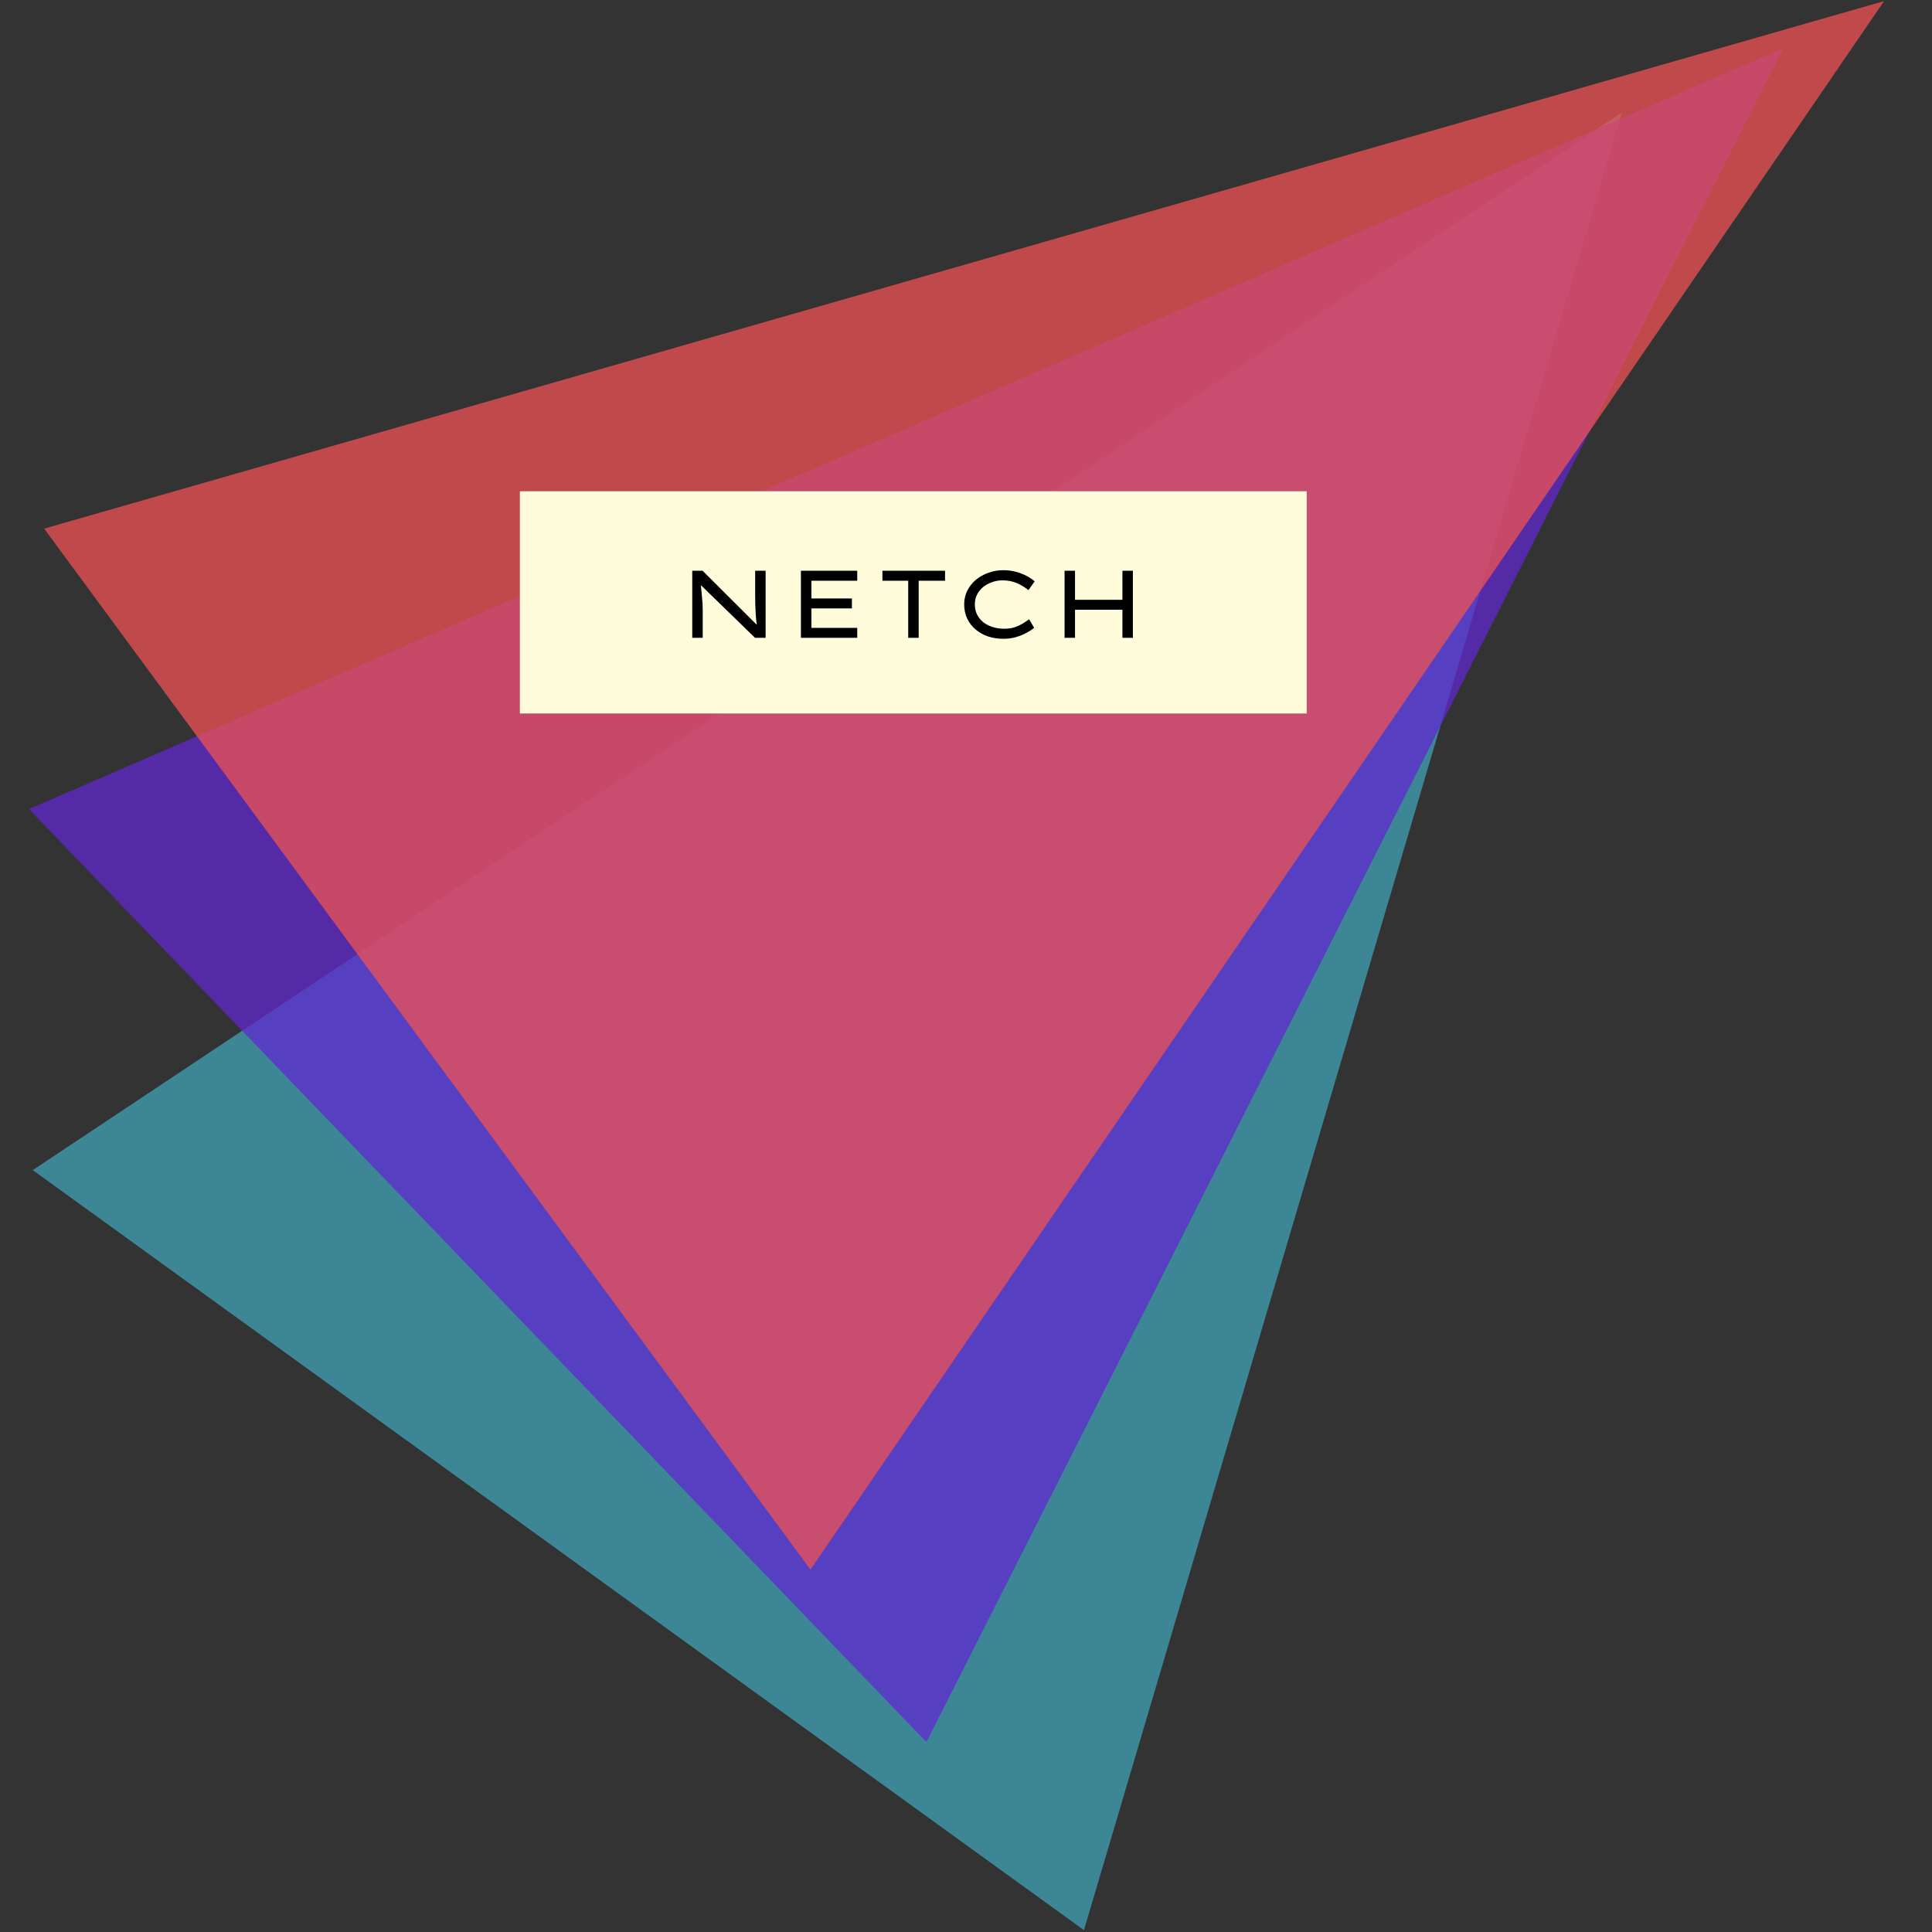 <svg width="409" height="409" viewBox="0 0 409 409" fill="none" xmlns="http://www.w3.org/2000/svg">
<rect x="0" y="0" width="409" height="409" fill="#333333" stroke="none"/>
<g style="mix-blend-mode:hard-light">
<g style="mix-blend-mode:lighten">
<path d="M343.365 23.811L229.47 408.604L6.938 247.71L343.365 23.811Z" fill="#48DBFB" fill-opacity="0.5"/>
</g>
</g>
<path d="M377.522 10.202L196.122 368.788L6.134 171.287L377.522 10.202Z" fill="#5F27CD" fill-opacity="0.75"/>
<path d="M398.858 0.232L171.571 332.282L9.347 111.909L398.858 0.232Z" fill="#EE5253" fill-opacity="0.75"/>
<g style="mix-blend-mode:hard-light">
<g style="mix-blend-mode:hard-light">
<g style="mix-blend-mode:hard-light">
<path d="M276.627 103.999H110.06V151.045H276.627V103.999Z" fill="#FFFCDC"/>
</g>
</g>
</g>
<path d="M159.865 120.828H162.081V135.029H159.844L148.374 123.871C148.455 124.751 148.538 125.63 148.62 126.508C148.716 127.374 148.763 128.247 148.763 129.126V135.029H146.548V120.828H148.743L160.214 132.27C160.118 131.607 160.043 130.884 159.988 130.099C159.947 129.315 159.913 128.531 159.886 127.746C159.872 126.949 159.865 126.197 159.865 125.494V120.828ZM169.552 120.828H181.475V122.938H171.769V126.691H180.347V128.801H171.769V132.919H181.475V135.029H169.552V120.828ZM192.266 135.029V122.938H186.808V120.828H200.064V122.938H194.482V135.029H192.266ZM218.931 132.919C218.548 133.23 218.028 133.568 217.371 133.933C216.715 134.298 215.962 134.609 215.114 134.866C214.266 135.11 213.363 135.231 212.405 135.231C211.242 135.231 210.155 135.062 209.143 134.724C208.145 134.373 207.268 133.879 206.516 133.243C205.763 132.608 205.175 131.844 204.752 130.952C204.327 130.045 204.115 129.038 204.115 127.929C204.115 126.887 204.334 125.927 204.771 125.048C205.209 124.169 205.811 123.405 206.578 122.756C207.357 122.107 208.247 121.606 209.245 121.255C210.244 120.89 211.298 120.707 212.405 120.707C213.336 120.707 214.225 120.822 215.073 121.052C215.921 121.281 216.687 121.579 217.371 121.944C218.069 122.309 218.623 122.688 219.034 123.08L217.721 124.926C216.981 124.331 216.161 123.838 215.258 123.446C214.355 123.053 213.336 122.857 212.2 122.857C211.475 122.857 210.764 122.979 210.066 123.222C209.368 123.452 208.739 123.79 208.178 124.237C207.631 124.67 207.193 125.197 206.865 125.819C206.536 126.442 206.372 127.144 206.372 127.929C206.372 128.781 206.544 129.532 206.886 130.181C207.228 130.816 207.686 131.357 208.26 131.803C208.849 132.236 209.512 132.561 210.25 132.777C211.003 132.994 211.776 133.101 212.57 133.101C213.391 133.101 214.122 133 214.766 132.798C215.408 132.581 215.983 132.318 216.489 132.006C216.996 131.695 217.454 131.391 217.864 131.094L218.931 132.919ZM227.58 120.828V126.975H237.614V120.828H239.83V135.029H237.614V129.085H227.58V135.029H225.364V120.828H227.58Z" fill="black"/>
</svg>
